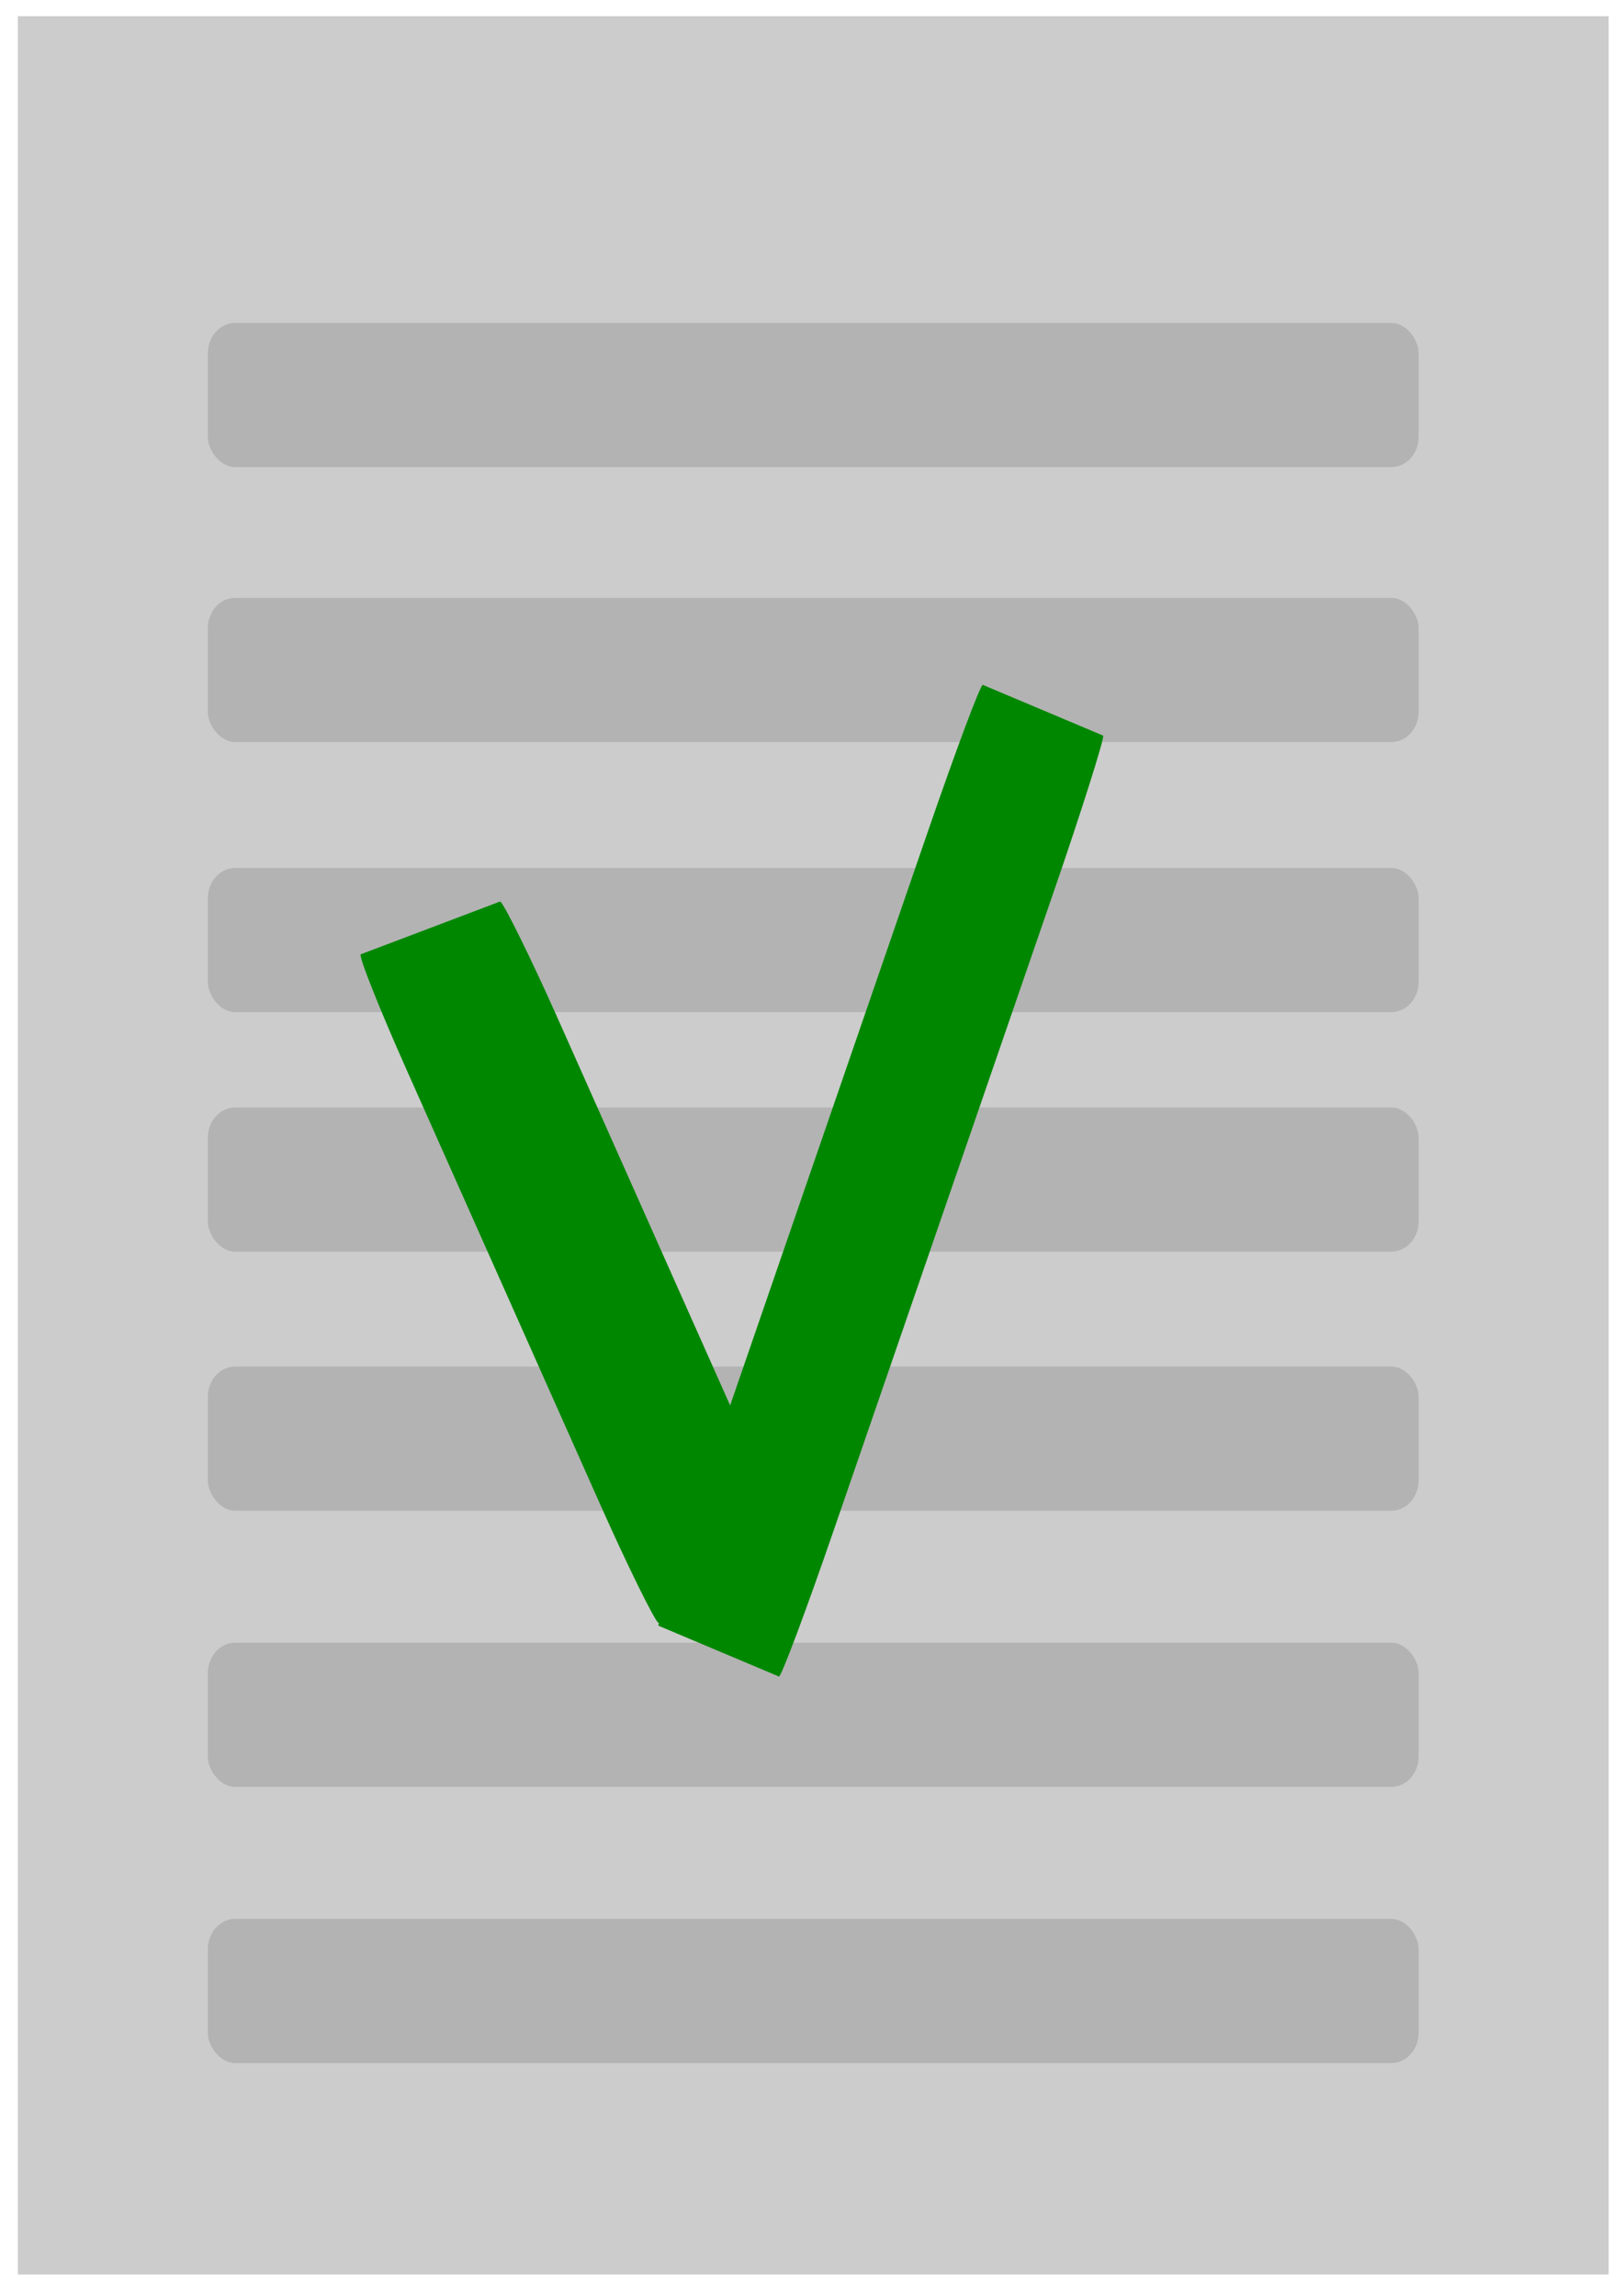 <?xml version="1.0" encoding="UTF-8" standalone="no"?>
<!-- Created with Inkscape (http://www.inkscape.org/) -->

<svg
   xmlns:dc="http://purl.org/dc/elements/1.1/"
   xmlns:cc="http://creativecommons.org/ns#"
   xmlns:rdf="http://www.w3.org/1999/02/22-rdf-syntax-ns#"
   xmlns:svg="http://www.w3.org/2000/svg"
   xmlns="http://www.w3.org/2000/svg"
   xmlns:sodipodi="http://sodipodi.sourceforge.net/DTD/sodipodi-0.dtd"
   xmlns:inkscape="http://www.inkscape.org/namespaces/inkscape"
   width="210mm"
   height="297mm"
   viewBox="0 0 210 297"
   version="1.1"
   id="svg884"
   inkscape:version="0.92.4 (33fec40, 2019-01-16)"
   sodipodi:docname="tests_icon.svg">
  <defs
     id="defs878" />
  <sodipodi:namedview
     id="base"
     pagecolor="#ffffff"
     bordercolor="#666666"
     borderopacity="1.0"
     inkscape:pageopacity="0.0"
     inkscape:pageshadow="2"
     inkscape:zoom="0.5"
     inkscape:cx="-183.21855"
     inkscape:cy="477.81498"
     inkscape:document-units="mm"
     inkscape:current-layer="layer1"
     showgrid="false"
     inkscape:pagecheckerboard="true"
     inkscape:showpageshadow="true"
     inkscape:window-width="1920"
     inkscape:window-height="1016"
     inkscape:window-x="0"
     inkscape:window-y="27"
     inkscape:window-maximized="1" />
  <g
     inkscape:label="Layer 1"
     inkscape:groupmode="layer"
     id="layer1">
    <g
       id="g1513"
       transform="matrix(2.161,0,0,2.39,-131.914,-236.79)">
      <g
         transform="translate(-6.152,1.654)"
         id="g1486">
        <rect
           style="fill:#cccccc;stroke-width:0.265"
           id="rect1429"
           width="95.25"
           height="122.237"
           x="68.262"
           y="98.298" />
        <rect
           style="fill:#b3b3b3;stroke-width:0.178"
           id="rect1431"
           width="72.496"
           height="7.805"
           x="79.64"
           y="129.783"
           ry="1.638" />
        <rect
           style="fill:#b3b3b3;stroke-width:0.178"
           id="rect1431-3"
           width="72.496"
           height="7.805"
           x="79.64"
           y="157.366"
           ry="1.638" />
        <rect
           style="fill:#b3b3b3;stroke-width:0.178"
           id="rect1431-6"
           width="72.496"
           height="7.805"
           x="79.64"
           y="171.389"
           ry="1.638" />
        <rect
           style="fill:#b3b3b3;stroke-width:0.178"
           id="rect1431-7"
           width="72.496"
           height="7.805"
           x="79.64"
           y="186.338"
           ry="1.638" />
        <rect
           style="fill:#b3b3b3;stroke-width:0.178"
           id="rect1431-5"
           width="72.496"
           height="7.805"
           x="79.64"
           y="201.287"
           ry="1.638" />
        <rect
           style="fill:#b3b3b3;stroke-width:0.178"
           id="rect1431-35"
           width="72.496"
           height="7.805"
           x="79.64"
           y="144.402"
           ry="1.638" />
        <rect
           style="fill:#b3b3b3;stroke-width:0.178"
           id="rect1431-62"
           width="72.496"
           height="7.805"
           x="79.64"
           y="114.901"
           ry="1.638" />
      </g>
      <rect
         transform="matrix(0.946,-0.324,0.442,0.897,0,0)"
         ry="6.914"
         rx="0.307"
         y="170.772"
         x="7.267"
         height="40.342"
         width="9.425"
         id="rect1498"
         style="fill:#008700;fill-opacity:1;stroke-width:0.192" />
      <rect
         transform="rotate(20.863)"
         ry="8.611"
         rx="0.246"
         y="84.523"
         x="160.268"
         height="54.504"
         width="8.202"
         id="rect1500"
         style="fill:#008700;fill-opacity:1;stroke-width:0.192" />
    </g>
  </g>
</svg>
